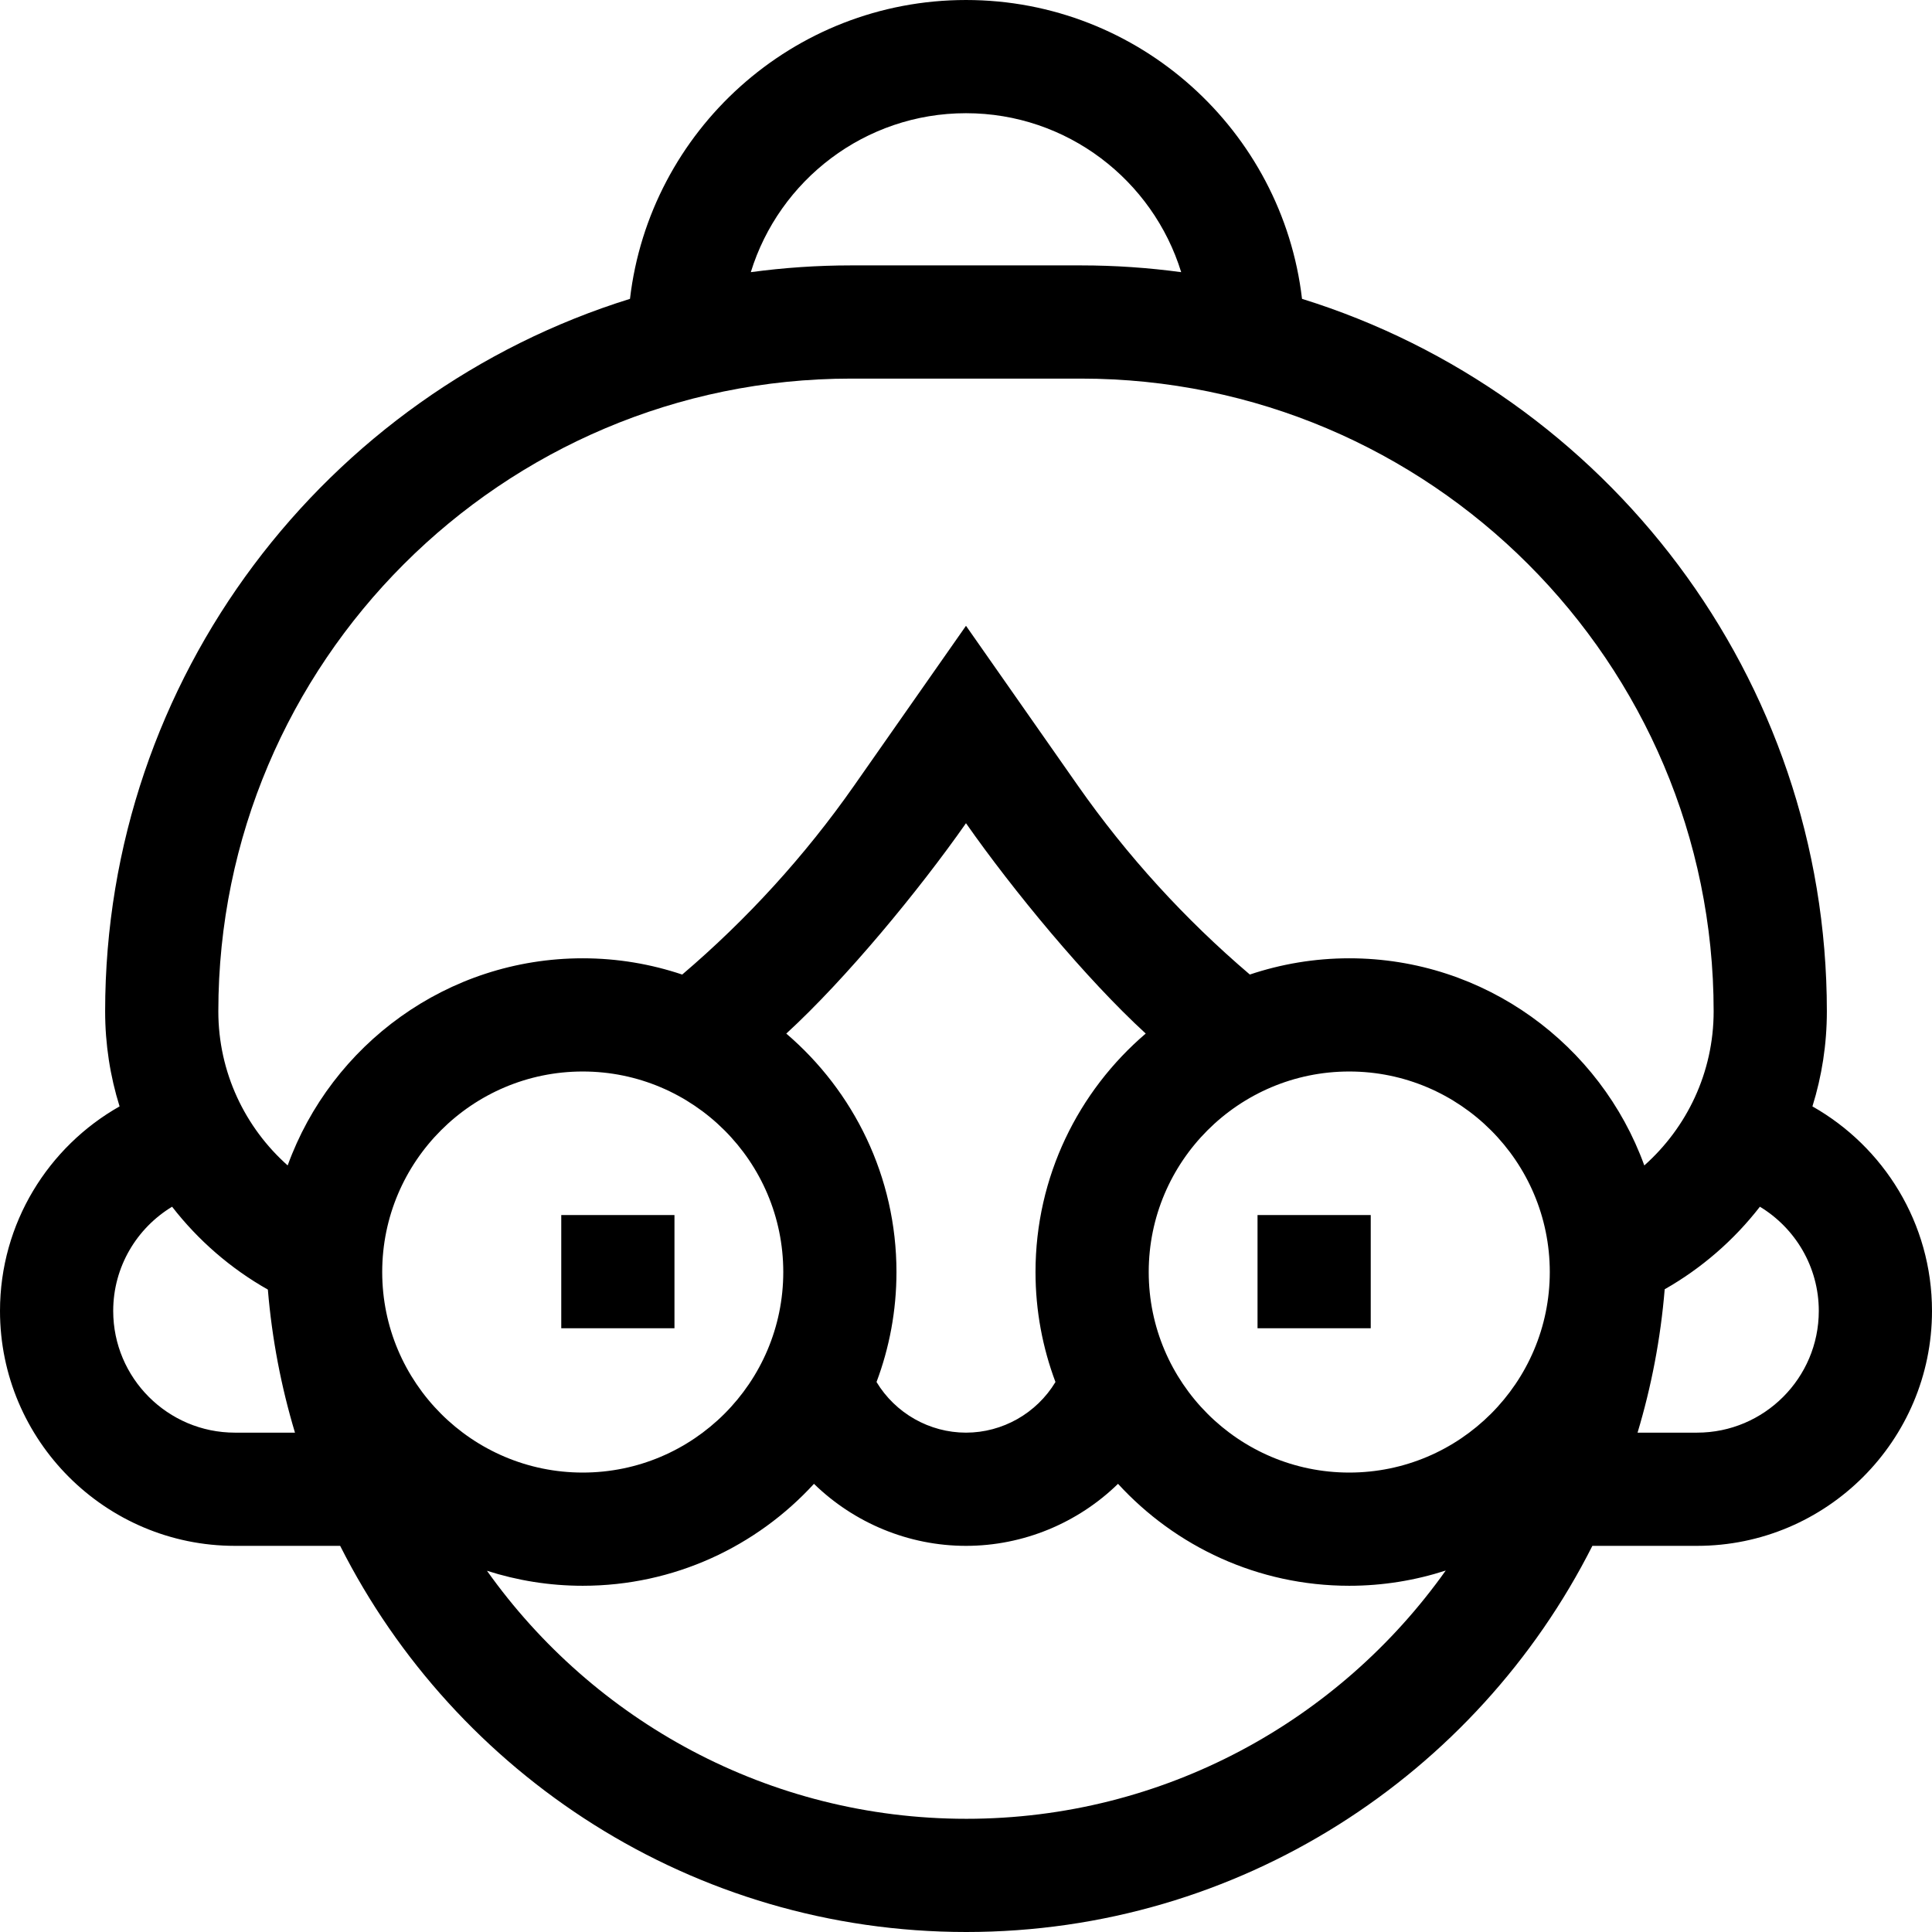 <svg id="Capa_1" enable-background="new 0 0 512 512" height="512" viewBox="0 0 512 512" width="512" xmlns="http://www.w3.org/2000/svg"><g><path d="m480.311 293.206c2.486-7.961 3.826-16.422 3.826-25.191 0-88.611-58.604-163.79-139.089-188.817-5.2-44.527-43.148-79.198-89.048-79.198s-83.848 34.671-89.048 79.198c-80.484 25.027-139.089 100.206-139.089 188.817 0 8.769 1.34 17.23 3.826 25.191-18.898 10.7-31.689 30.98-31.689 54.204 0 34.329 27.928 62.257 62.257 62.257h27.89c30.606 60.642 93.484 102.333 165.924 102.333s135.317-41.691 165.924-102.333h27.748c34.329 0 62.257-27.928 62.257-62.257 0-23.224-12.791-43.505-31.689-54.204zm-224.311-263.206c26.797 0 49.519 17.759 57.027 42.125-8.694-1.173-17.561-1.792-26.572-1.792h-60.911c-9.01 0-17.878.618-26.572 1.792 7.508-24.366 30.231-42.125 57.028-42.125zm-193.743 349.667c-17.787 0-32.257-14.471-32.257-32.257 0-11.699 6.261-21.961 15.607-27.617 6.9 8.899 15.526 16.387 25.38 21.962 1.084 13.065 3.527 25.748 7.185 37.912zm39.032-42.565c0-29.303 23.84-53.144 53.144-53.144 29.303 0 53.143 23.84 53.143 53.144 0 29.303-23.84 53.143-53.143 53.143-29.305 0-53.144-23.84-53.144-53.143zm154.781 144.898c-52.364 0-98.769-25.984-127.016-65.73 8.005 2.572 16.529 3.975 25.378 3.975 24.23 0 46.067-10.424 61.278-27.016 10.647 10.371 25.086 16.438 40.29 16.438s29.643-6.066 40.29-16.438c15.21 16.592 37.048 27.016 61.278 27.016 8.92 0 17.508-1.428 25.569-4.04-28.242 39.784-74.672 65.795-127.067 65.795zm23.639-115.753c-4.996 8.286-14.028 13.42-23.71 13.42-9.681 0-18.713-5.134-23.71-13.419 3.408-9.075 5.285-18.894 5.285-29.145 0-25.272-11.348-47.931-29.2-63.192 15.821-14.505 35.212-38.021 47.624-55.753 12.424 17.749 31.796 41.229 47.634 55.744-17.858 15.262-29.21 37.924-29.21 63.201.002 10.25 1.879 20.069 5.287 29.144zm77.858 23.998c-29.304 0-53.144-23.84-53.144-53.143s23.84-53.144 53.144-53.144 53.143 23.84 53.143 53.144c.001 29.303-23.839 53.143-53.143 53.143zm0-136.287c-9.208 0-18.061 1.527-26.347 4.303-17.171-14.625-32.531-31.433-45.582-50.077l-29.638-42.342-29.675 42.392c-13.037 18.625-28.38 35.418-45.53 50.033-8.29-2.78-17.149-4.309-26.363-4.309-35.932 0-66.607 22.915-78.196 54.896-11.262-10.023-18.374-24.613-18.374-40.84 0-92.46 75.222-167.682 167.682-167.682h60.911c92.459 0 167.681 75.222 167.681 167.681 0 16.227-7.112 30.817-18.374 40.84-11.588-31.979-42.262-54.895-78.195-54.895zm92.176 125.709h-15.774c3.666-12.191 6.113-24.903 7.193-37.998 9.791-5.566 18.366-13.022 25.231-21.876 9.346 5.655 15.607 15.918 15.607 27.617 0 17.786-14.471 32.257-32.257 32.257z"/><path d="m148.74 322h30v30h-30z"/><path d="m333.259 322h30v30h-30z"/></g></svg>